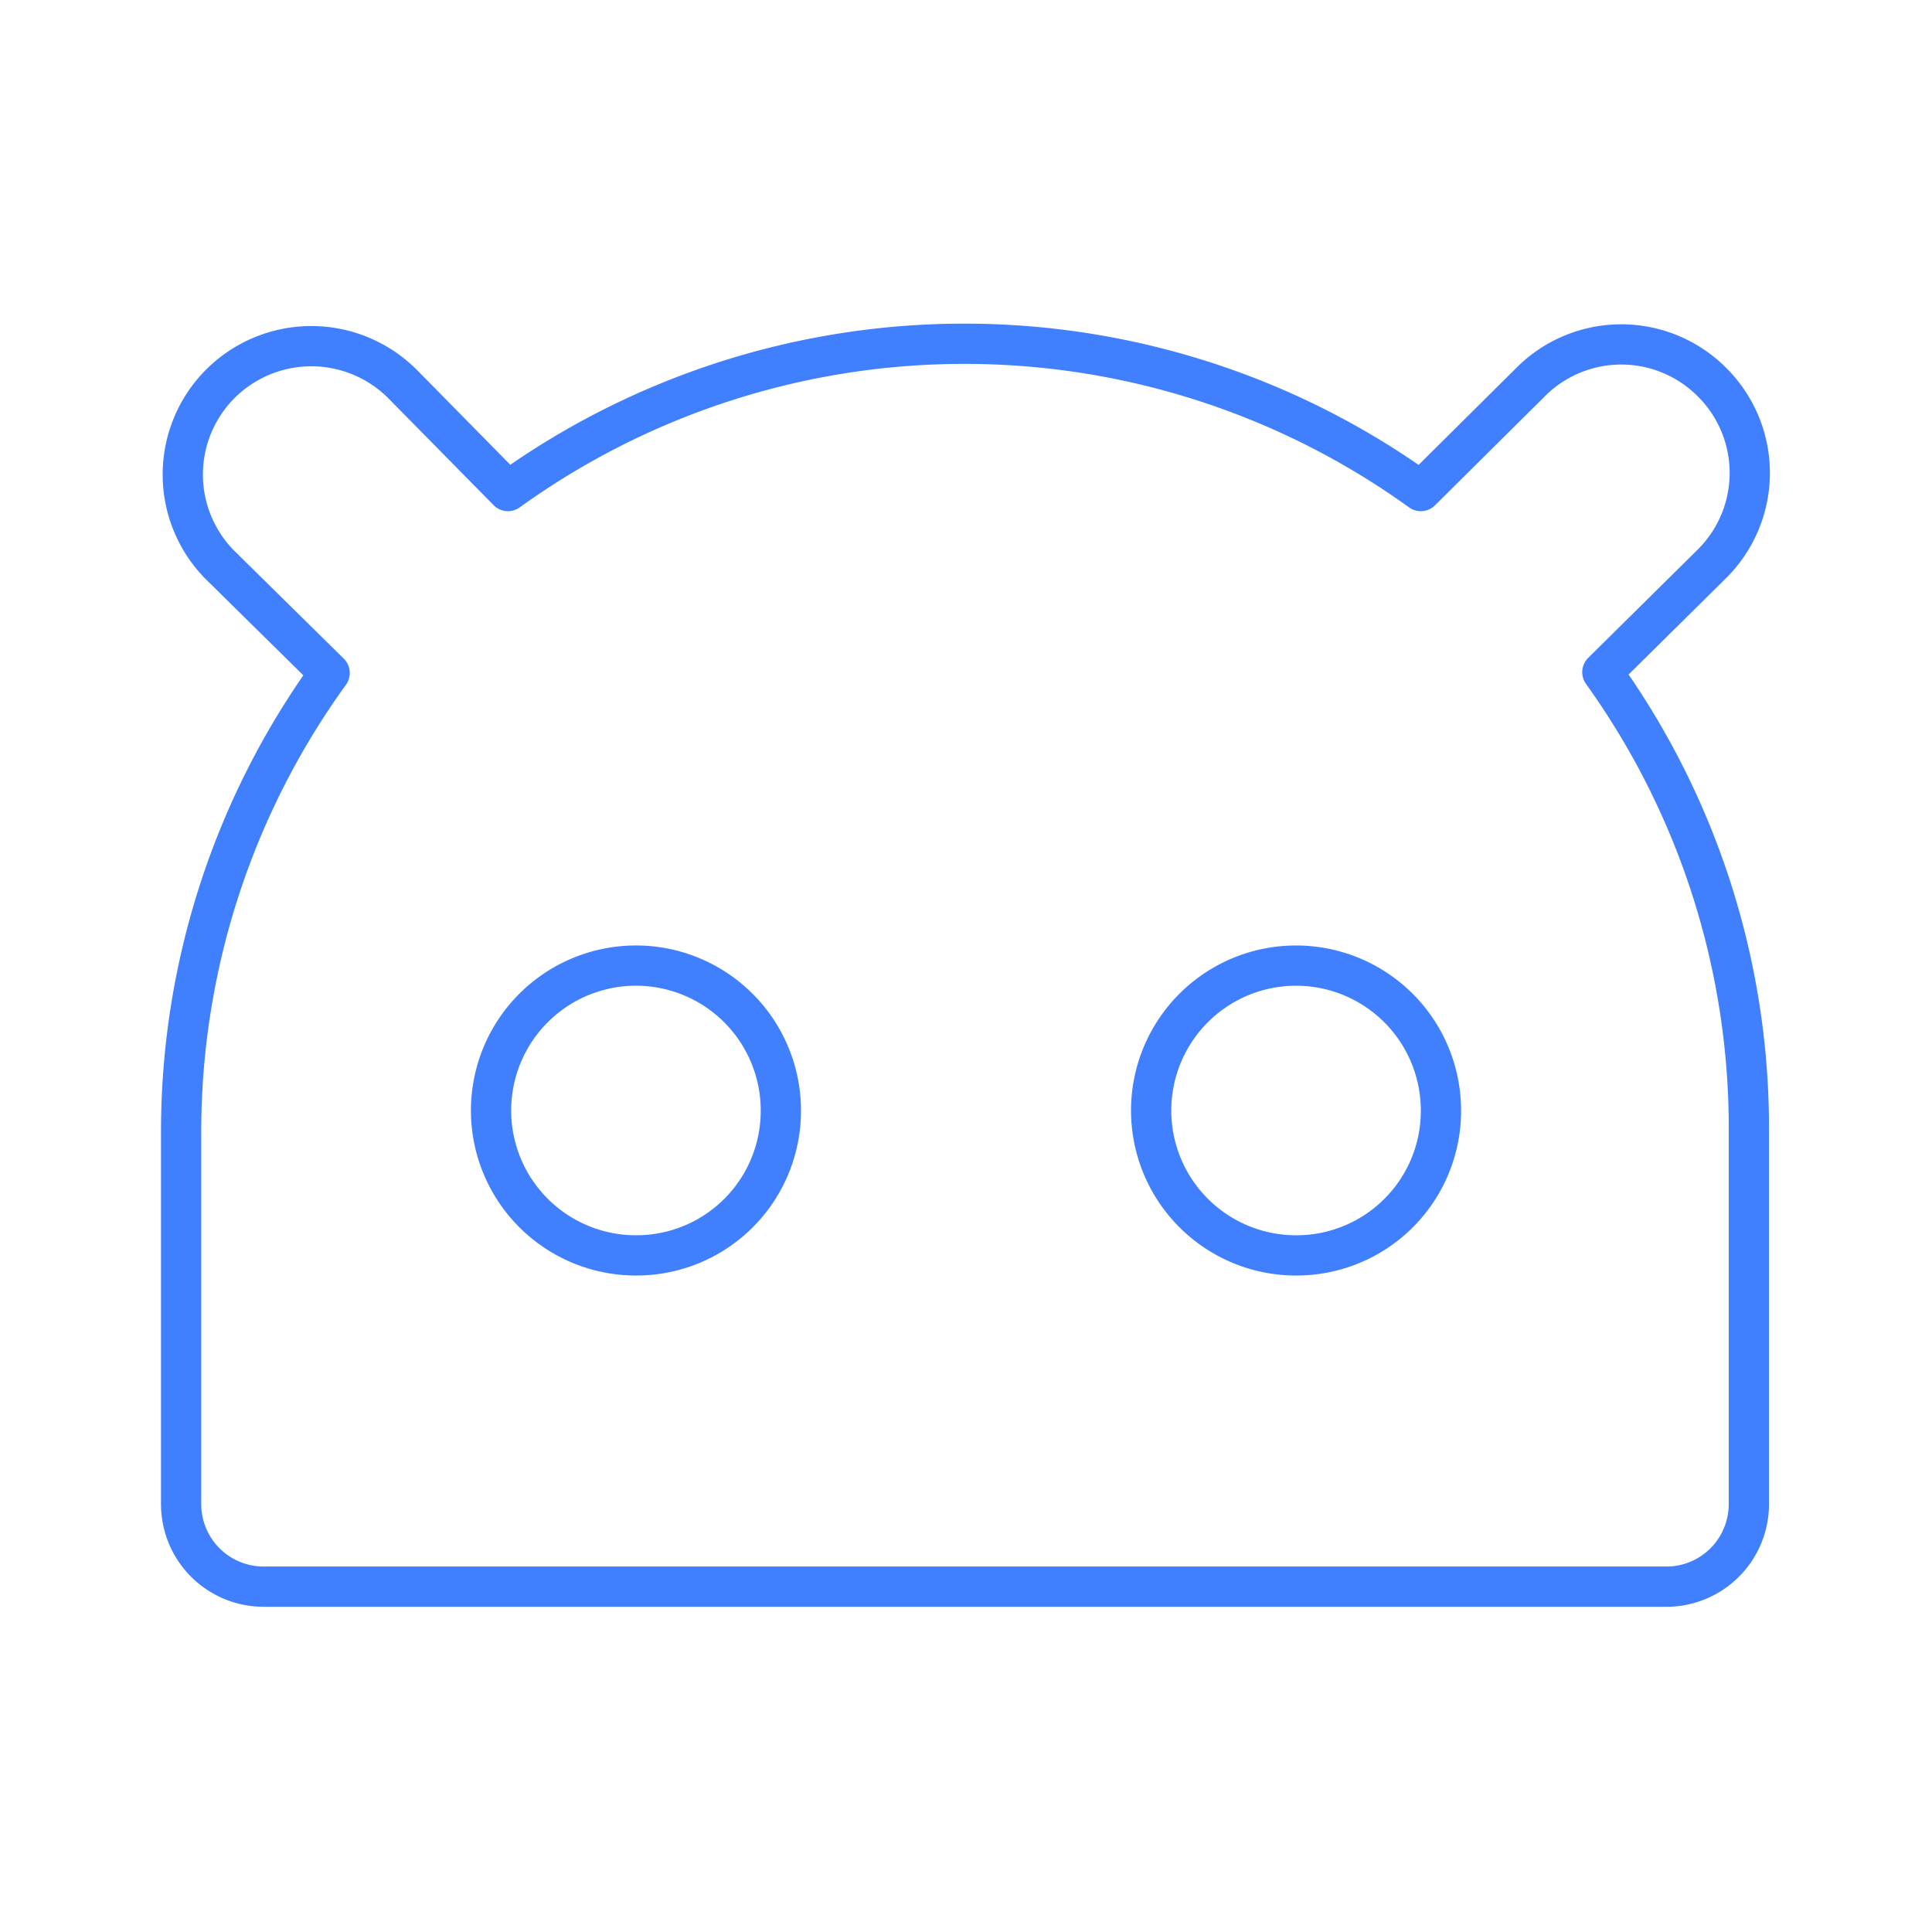<svg id="Layer_2" data-name="Layer 2" xmlns="http://www.w3.org/2000/svg" viewBox="0 0 48 48"><defs><style>.cls-1{fill:none;stroke:#4080ff;stroke-linecap:round;stroke-linejoin:round;}</style></defs><path class="cls-1" d="M39.81,16.7,42.54,14a3.18,3.18,0,0,0,0-4.5h0a3.18,3.18,0,0,0-4.52,0l-2.72,2.7a19.4,19.4,0,0,0-22.68,0L10,9.54a3.2,3.2,0,0,0-4.53,0h0a3.19,3.19,0,0,0,0,4.5l2.72,2.68A19.44,19.44,0,0,0,4.5,28.08v9.29a2.05,2.05,0,0,0,2.05,2.05h34.9a2.05,2.05,0,0,0,2-2.05V28.08A19.41,19.41,0,0,0,39.81,16.7Zm-24,14.49a3.6,3.6,0,1,1,3.59-3.59A3.59,3.59,0,0,1,15.79,31.19Zm16.42,0A3.6,3.6,0,1,1,35.8,27.6,3.59,3.59,0,0,1,32.21,31.19Z"/></svg>